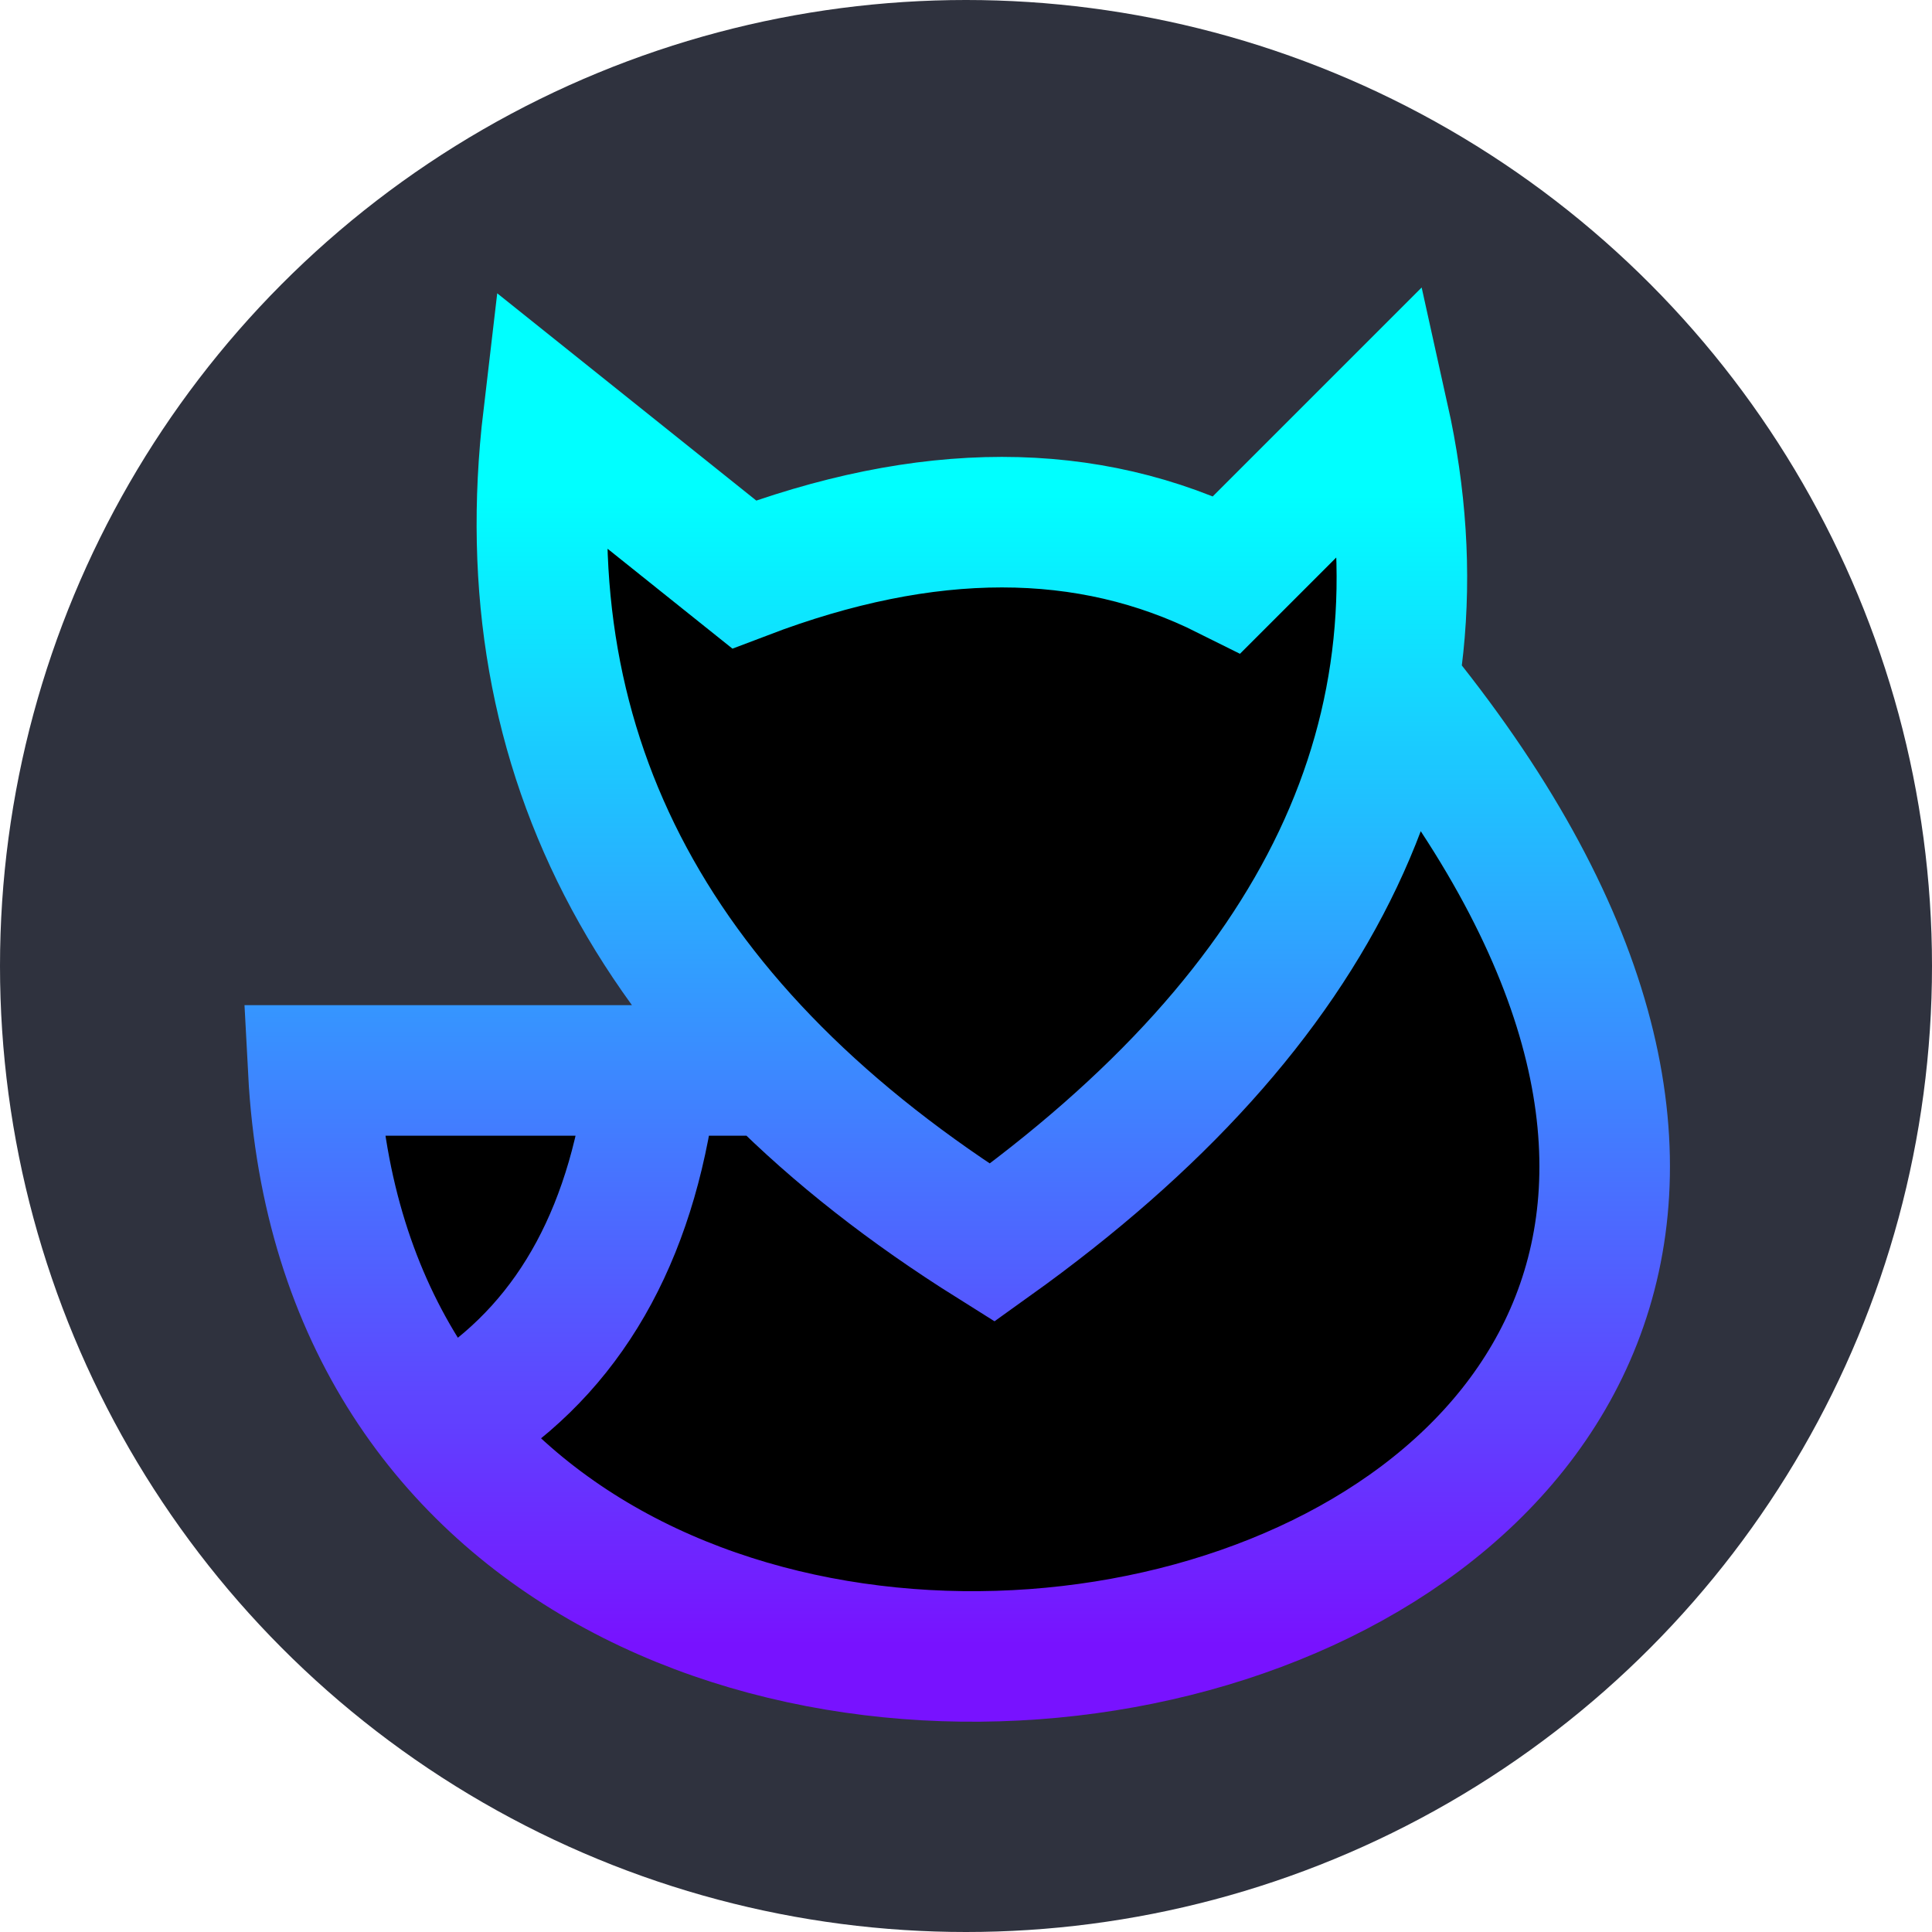 <?xml version="1.0" encoding="UTF-8"?>
<svg width="520" height="520" viewBox="3 1 74 74" xmlns="http://www.w3.org/2000/svg">
<defs>
<linearGradient id="a" x2="0" y1="20" y2="64" gradientUnits="userSpaceOnUse">
<stop stop-color="#00ffff" offset="0"/>
<stop stop-color="#7812ff" offset="1"/>
</linearGradient>
</defs>
<circle cx="40" cy="38" r="37" fill="#2f323e"/>
<g fill="url(#a)">
<circle cx="35.5" cy="34.5" r="2"/>
<circle cx="46" cy="34.5" r="2"/>
<circle cx="41" cy="45" r="2.5"/>
</g>
<path d="m24 17 7.5 6q10.5-4 18.5 0l6-6q4 18-15 31.6-19.3-12.1-17-31.6zm33 11c30 38-40 52-42 14h18m-5 0q-1 9-7 13" fill="#0000" stroke="url(#a)" stroke-width="5"/>
</svg>